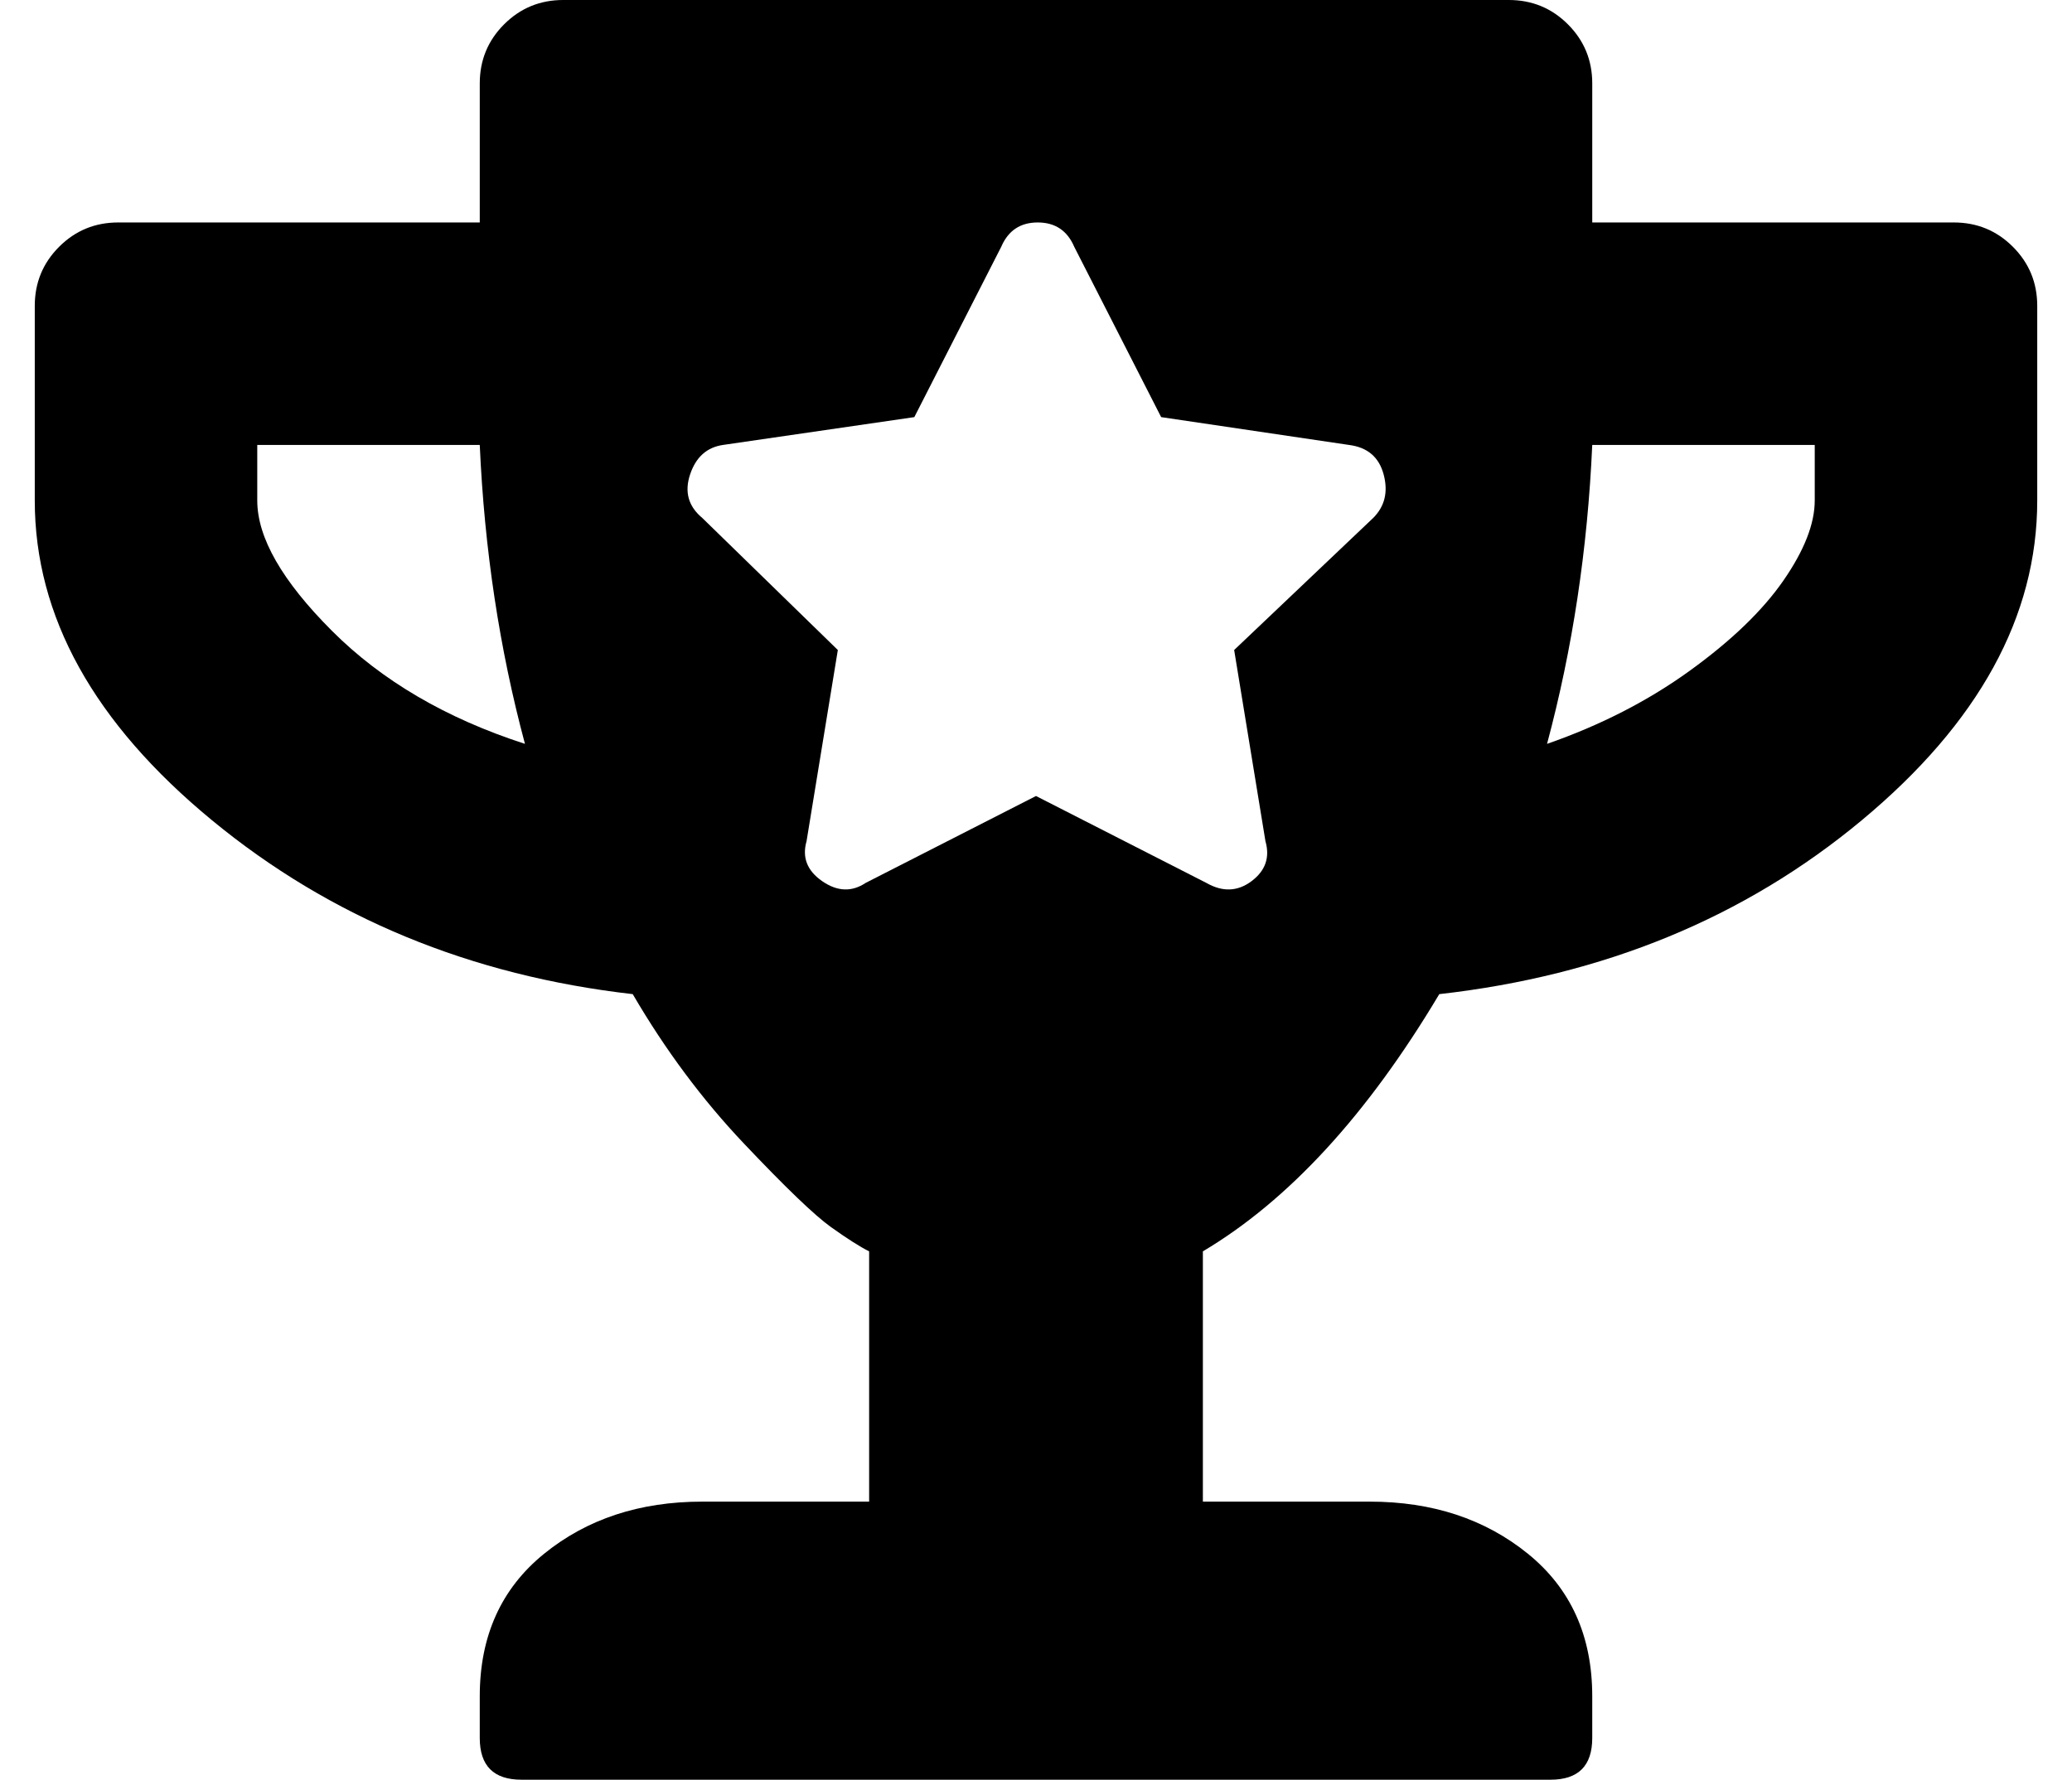 <?xml version="1.0" standalone="no"?>
<!DOCTYPE svg PUBLIC "-//W3C//DTD SVG 1.1//EN" "http://www.w3.org/Graphics/SVG/1.1/DTD/svg11.dtd" >
<svg xmlns="http://www.w3.org/2000/svg" xmlns:xlink="http://www.w3.org/1999/xlink" version="1.1" viewBox="-10 0 596 512">
   <path fill="currentColor"
d="M552 64q10 0 17 7t7 17v56q0 50 -50.5 92t-121.5 50q-31 52 -68 74v72h48q27 0 45.5 15t18.5 41v12q0 12 -12 12h-296q-12 0 -12 -12v-12q0 -26 18.5 -41t45.5 -15h48v-72q-4 -2 -11 -7t-25 -24t-32 -43q-70 -8 -121 -50t-51 -92v-56q0 -10 7 -17t17 -7h104v-40
q0 -10 7 -17t17 -7h272q10 0 17 7t7 17v40h104zM64 144q0 16 21.5 37.5t55.5 32.5q-11 -41 -13 -86h-64v16zM512 144v-16h-64q-2 45 -13 86q23 -8 41 -21t27 -26t9 -23zM385 149q5 -5 3 -12.5t-10 -8.5l-54 -8l-25 -49q-3 -7 -10.5 -7t-10.5 7l-25 49l-55 8q-7 1 -9.5 8.5
t3.5 12.5l39 38l-9 55q-2 7 4.5 11.5t12.5 0.5l49 -25l49 25q7 4 13 -0.5t4 -11.5l-9 -55z" />
</svg>
